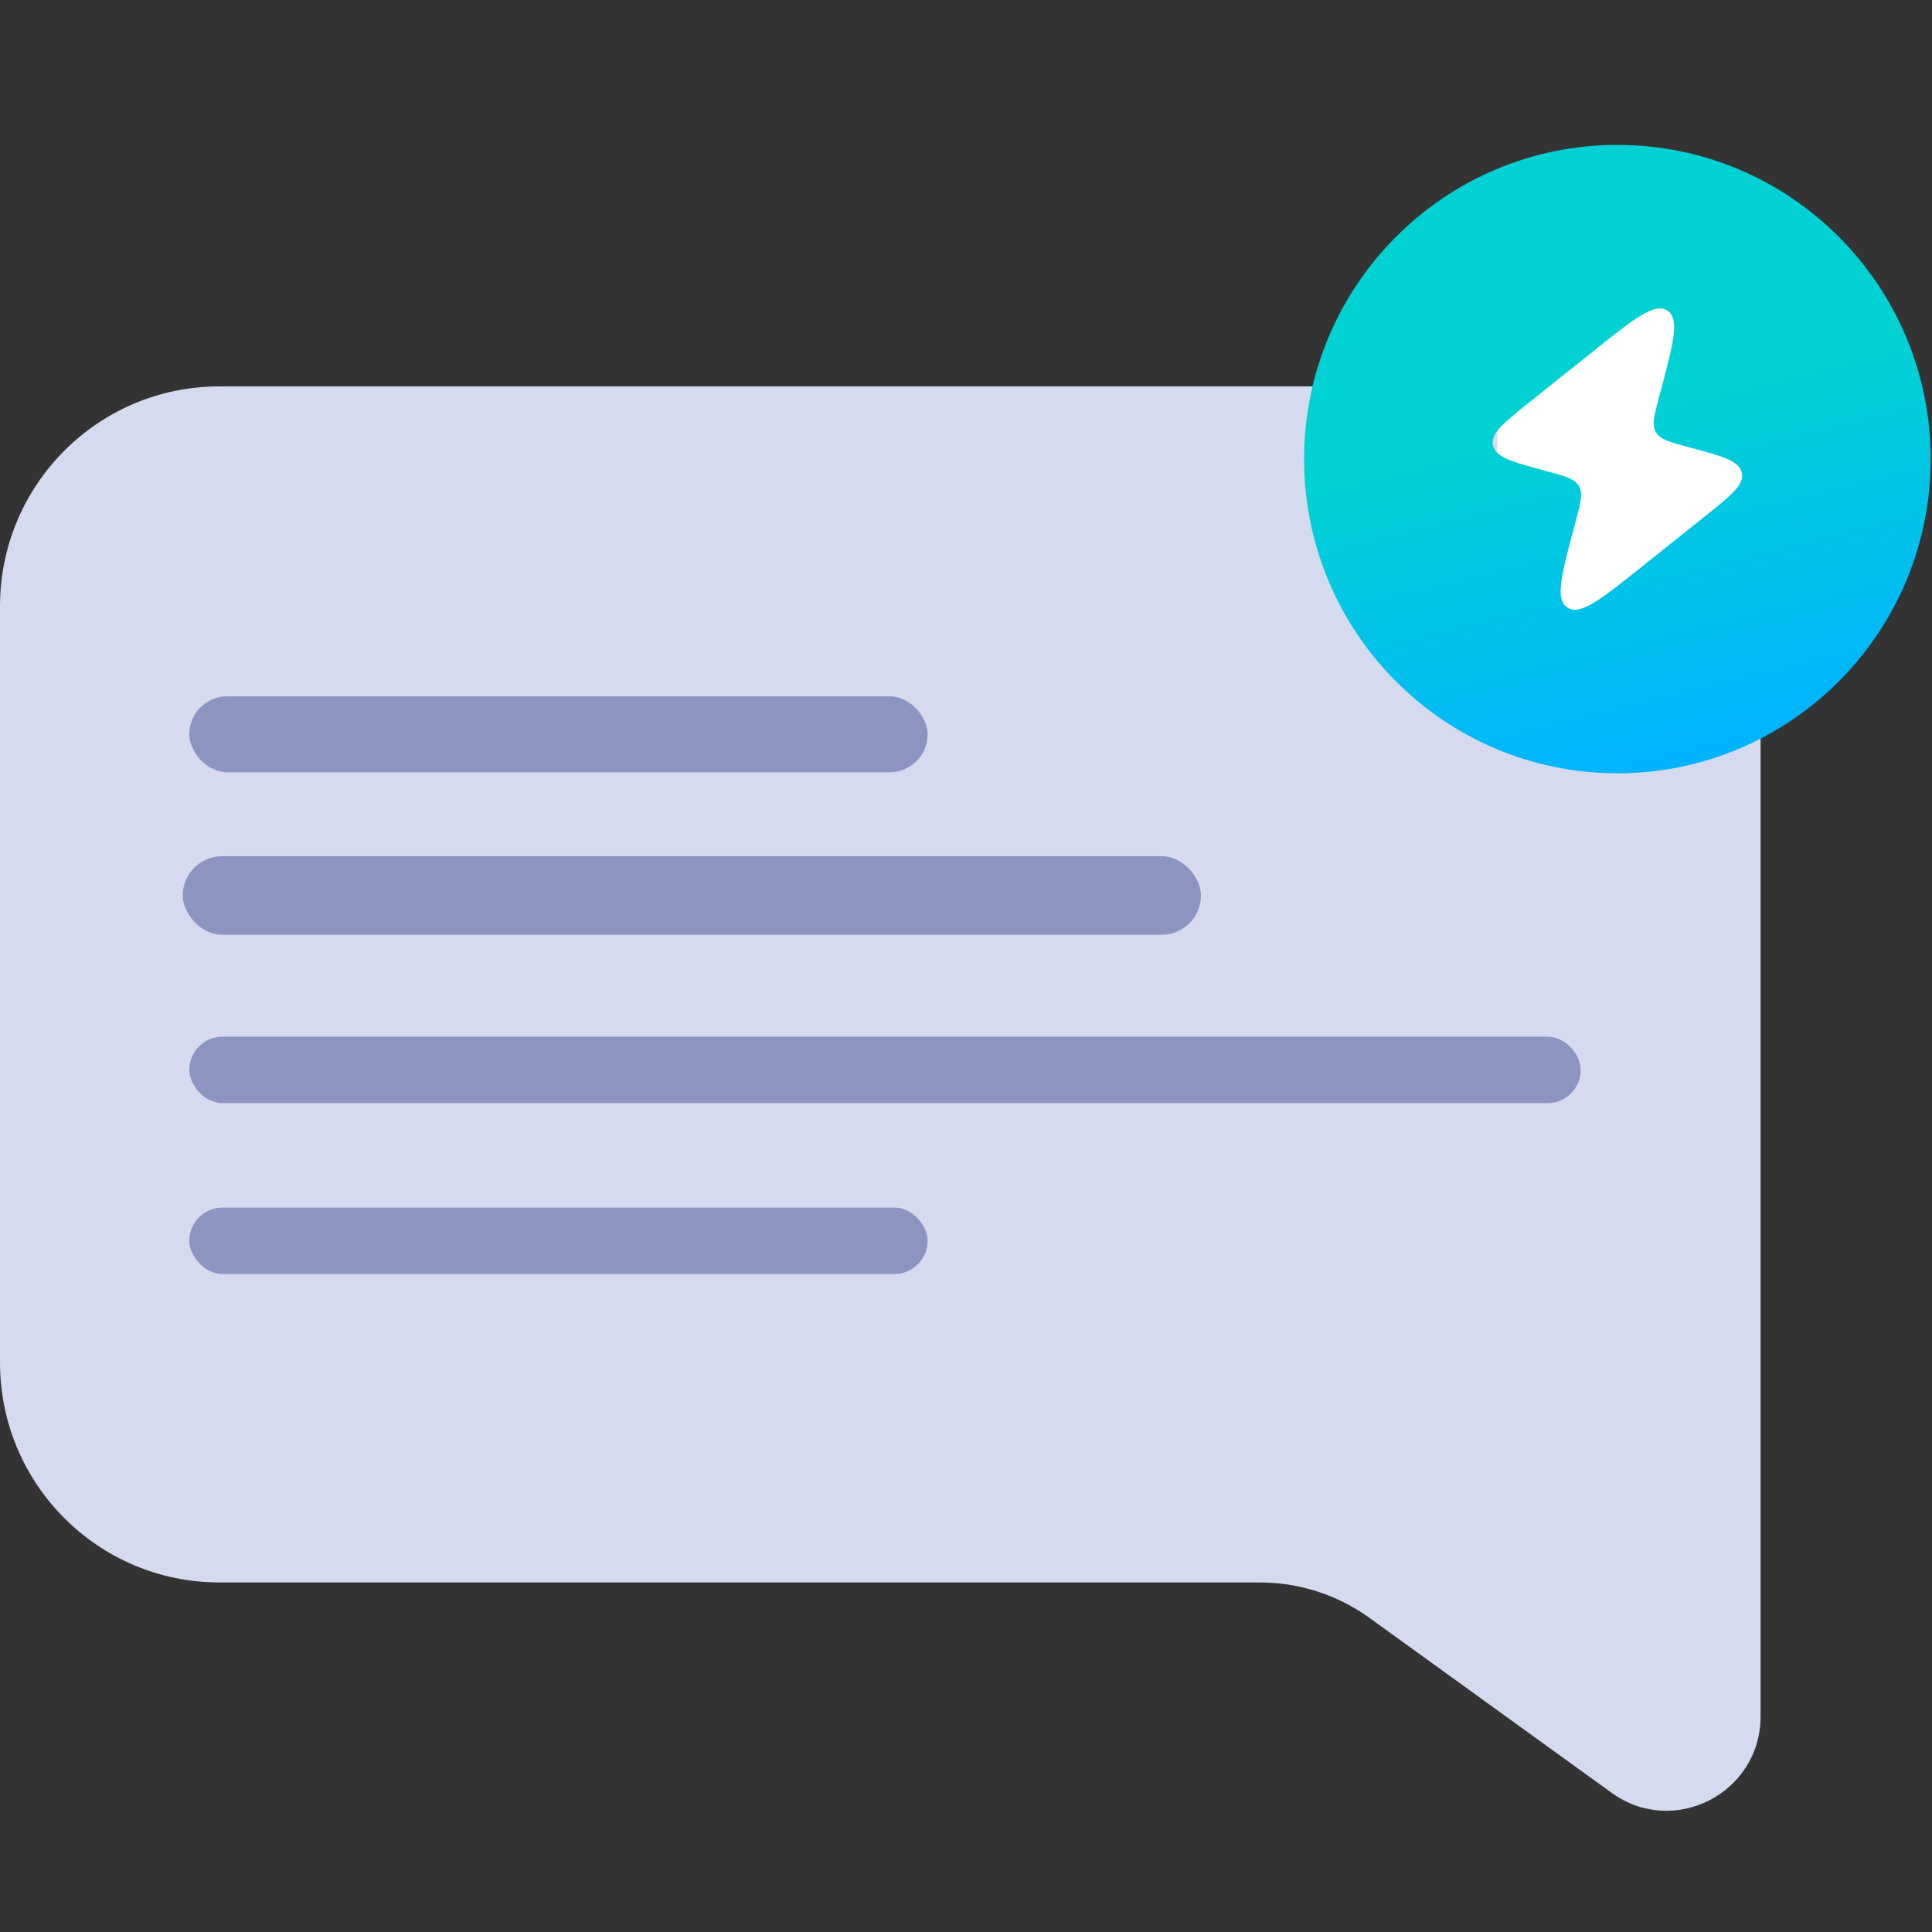 <svg width="72" height="72" viewBox="0 0 72 72" fill="none" xmlns="http://www.w3.org/2000/svg">
    <rect x="0" y="0" width="72" height="72" fill="#333333" stroke="none"/>
    <path d="M0 22.596C0 18.07 3.659 14.4 8.173 14.4H57.439C61.953 14.4 65.612 18.07 65.612 22.596V63.964C65.612 66.828 62.379 68.488 60.062 66.814L51.043 60.298C49.851 59.437 48.418 58.973 46.948 58.973H8.173C3.659 58.973 0 55.304 0 50.777V22.596Z"
          fill="#D5DAEF"/>
    <rect x="7.055" y="25.95" width="27.515" height="2.83" rx="1.415" fill="#8C95C2"/>
    <rect x="7.055" y="45.002" width="27.515" height="2.476" rx="1.238" fill="#8C95C2"/>
    <rect x="7.055" y="38.634" width="51.855" height="2.476" rx="1.238" fill="#8C95C2"/>
    <rect x="55.8" y="10.8" width="10.703" height="13.66" fill="white"/>
    <path fill-rule="evenodd" clip-rule="evenodd"
          d="M60.276 5.4C53.828 5.4 48.6 10.642 48.6 17.109C48.6 23.576 53.828 28.818 60.276 28.818C66.724 28.818 71.951 23.576 71.951 17.109C71.951 10.642 66.724 5.4 60.276 5.4ZM59.374 13.092L57.021 14.97C56.034 15.759 55.54 16.153 55.637 16.593L55.642 16.615C55.752 17.052 56.377 17.22 57.628 17.556C58.324 17.743 58.671 17.837 58.834 18.101L58.843 18.115C59 18.382 58.911 18.717 58.732 19.387L58.685 19.562C58.189 21.42 57.94 22.349 58.418 22.648C58.896 22.948 59.657 22.341 61.177 21.127L63.53 19.248C64.517 18.459 65.011 18.065 64.914 17.625L64.909 17.604C64.8 17.166 64.174 16.998 62.923 16.662C62.227 16.475 61.88 16.381 61.717 16.117L61.708 16.103C61.551 15.836 61.641 15.501 61.819 14.831L61.866 14.656C62.363 12.798 62.611 11.87 62.133 11.57C61.655 11.27 60.895 11.877 59.374 13.092Z"
          fill="url(#paint0_linear_19526_305)"/>
    <rect x="6.811" y="31.909" width="37.946" height="2.927" rx="1.464" fill="#8C95C2"/>
    <defs>
        <linearGradient id="paint0_linear_19526_305" x1="59.039" y1="15.308" x2="62.569" y2="29.721"
                        gradientUnits="userSpaceOnUse">
            <stop offset="0.008" stop-color="#00D2D3"/>
            <stop offset="0.91" stop-color="#00B3FF"/>
        </linearGradient>
    </defs>
</svg>
